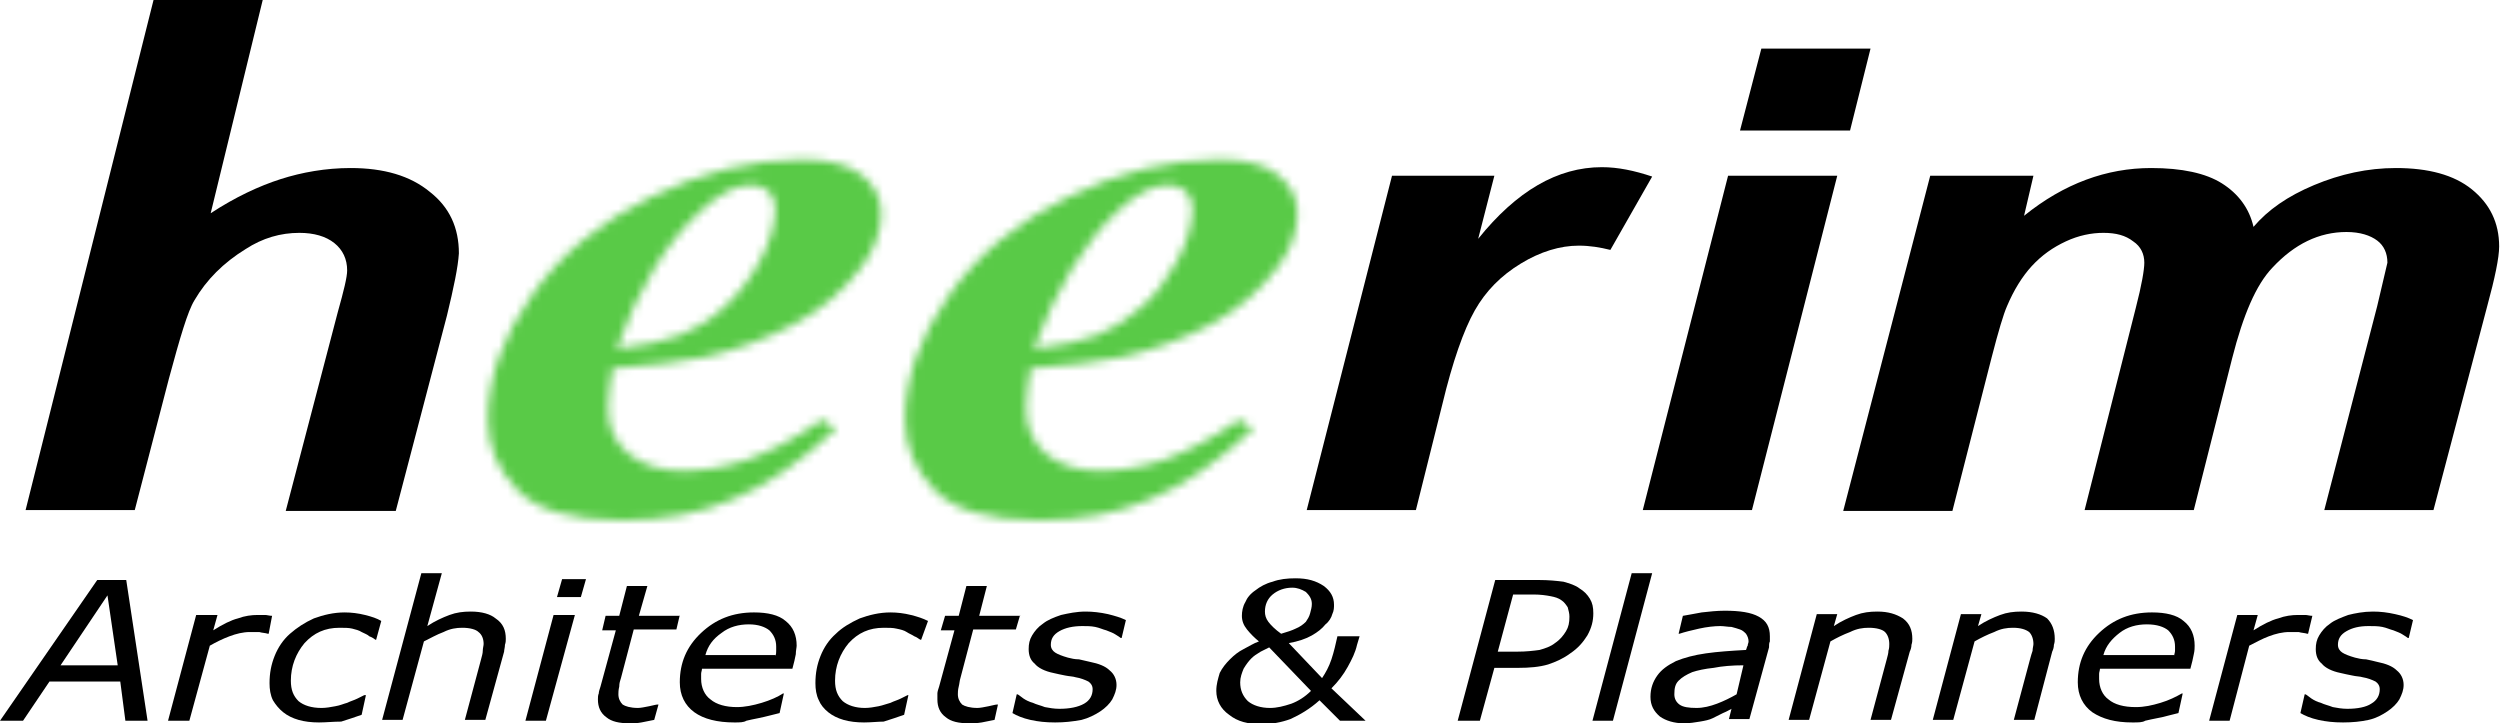 <svg version="1.1" xmlns="http://www.w3.org/2000/svg" xmlns:xlink="http://www.w3.org/1999/xlink" x="0px" y="0px" viewBox="0 0 293.1 84.8" style="opacity: 1; visibility: inherit;" xml:space="preserve" class="svg-logo" id="heerimSvg">
	<style type="text/css">
		/* .st0{fill:#6FB639;} */
	</style>
	<g class="logo-wrapper">
		<g class="logo-heerim">
			<path id="word_1_H" d="M15.8,59.8H3L18,0h12.8l-6.1,25c2.9-1.9,5.7-3.2,8.2-4c2.5-0.8,5.3-1.3,8.2-1.3c3.9,0,7,0.9,9.3,2.8
					c2.3,1.8,3.4,4.2,3.4,7.2c-0.1,1.6-0.6,4-1.4,7.3l-6,22.9H33.5l6.1-23.3c0.7-2.5,1.1-4.1,1.1-4.9c0-1.3-0.5-2.4-1.5-3.2
					c-1-0.8-2.4-1.2-4.1-1.2c-2.2,0-4.3,0.6-6.3,1.9c-2.6,1.6-4.6,3.6-6,6c-0.8,1.3-1.7,4.4-3,9.2L15.8,59.8z" data-svg-origin="3 0" transform="matrix(1,0,0,1,0,0)" style="filter: blur(0px); transform-origin: 0px 0px;"></path>
			<g class="word-default" style="opacity: 0; visibility: hidden;">
				<path id="word_2_E" d="M72.3,40.9c3.2-0.4,5.6-0.9,7.4-1.6c1.7-0.7,3.5-1.7,5.1-3.2c1.6-1.4,3.1-3.3,4.3-5.5
					c1.2-2.2,1.8-4.3,1.8-6.2c0-0.8-0.3-1.5-0.8-2c-0.6-0.5-1.3-0.7-2.1-0.7c-1.7,0-3.7,1-5.8,3C78.2,28.3,74.9,33.7,72.3,40.9
					 M71.8,43.2c-0.3,1.9-0.5,3.5-0.5,4.7c0,2.2,0.8,4,2.4,5.3c1.6,1.3,3.7,2,6.3,2c2.5,0,5-0.4,7.6-1.3c2.6-0.9,5.5-2.4,8.8-4.7
					l1.6,1.1c-4.1,3.8-8.1,6.6-12,8.2c-3.9,1.7-8.2,2.5-13,2.5c-6,0-10.1-1.2-12.4-3.6c-2.3-2.4-3.4-5.1-3.4-8.2
					c0-4.8,1.7-9.7,5.1-14.5c3.4-4.9,8.1-8.7,14-11.6c5.9-2.9,11.8-4.4,17.8-4.4c3,0,5.3,0.6,6.9,1.8c1.5,1.2,2.3,2.7,2.3,4.5
					c0,2.2-0.8,4.3-2.3,6.3c-2.1,2.8-4.7,5-7.9,6.7c-3.2,1.7-6.7,3-10.6,3.9C79.8,42.4,76.2,42.9,71.8,43.2" data-svg-origin="57.20000457763672 18.700000762939453" transform="matrix(1,0,0,1,0,0)" style="filter: blur(0px); transform-origin: 0px 0px;"></path>
				<path id="word_3_E" d="M121.2,40.9c3.2-0.4,5.6-0.9,7.4-1.6c1.7-0.7,3.4-1.7,5.1-3.2c1.7-1.4,3.1-3.3,4.3-5.5
					c1.2-2.2,1.8-4.3,1.8-6.2c0-0.8-0.3-1.5-0.8-2c-0.6-0.5-1.3-0.7-2.1-0.7c-1.7,0-3.7,1-5.8,3C127.2,28.3,123.9,33.7,121.2,40.9
					 M120.8,43.2c-0.3,1.9-0.5,3.5-0.5,4.7c0,2.2,0.8,4,2.3,5.3c1.6,1.3,3.7,2,6.3,2c2.5,0,5-0.4,7.6-1.3c2.5-0.9,5.5-2.4,8.8-4.7
					l1.6,1.1c-4.1,3.8-8.1,6.6-12,8.2c-3.9,1.7-8.2,2.5-13,2.5c-6,0-10.1-1.2-12.4-3.6c-2.3-2.4-3.4-5.1-3.4-8.2
					c0-4.8,1.7-9.7,5.1-14.5c3.4-4.9,8.1-8.7,14-11.6c5.9-2.9,11.8-4.4,17.8-4.4c3,0,5.3,0.6,6.8,1.8c1.5,1.2,2.3,2.7,2.3,4.5
					c0,2.2-0.8,4.3-2.3,6.3c-2.1,2.8-4.7,5-7.8,6.7c-3.2,1.7-6.7,3-10.6,3.9C128.7,42.4,125.2,42.9,120.8,43.2" data-svg-origin="106.10002136230469 18.700000762939453" transform="matrix(1,0,0,1,0,0)" style="filter: blur(0px); transform-origin: 0px 0px;"></path>
			</g>
			<g class="logo-green word-mask" style="opacity: 1; visibility: inherit; fill:#6FB639;">
				<defs>
					<mask id="textCover">
						<path id="word_2_E" d="M72.3,40.9c3.2-0.4,5.6-0.9,7.4-1.6c1.7-0.7,3.5-1.7,5.1-3.2c1.6-1.4,3.1-3.3,4.3-5.5
							c1.2-2.2,1.8-4.3,1.8-6.2c0-0.8-0.3-1.5-0.8-2c-0.6-0.5-1.3-0.7-2.1-0.7c-1.7,0-3.7,1-5.8,3C78.2,28.3,74.9,33.7,72.3,40.9
							 M71.8,43.2c-0.3,1.9-0.5,3.5-0.5,4.7c0,2.2,0.8,4,2.4,5.3c1.6,1.3,3.7,2,6.3,2c2.5,0,5-0.4,7.6-1.3c2.6-0.9,5.5-2.4,8.8-4.7
							l1.6,1.1c-4.1,3.8-8.1,6.6-12,8.2c-3.9,1.7-8.2,2.5-13,2.5c-6,0-10.1-1.2-12.4-3.6c-2.3-2.4-3.4-5.1-3.4-8.2
							c0-4.8,1.7-9.7,5.1-14.5c3.4-4.9,8.1-8.7,14-11.6c5.9-2.9,11.8-4.4,17.8-4.4c3,0,5.3,0.6,6.9,1.8c1.5,1.2,2.3,2.7,2.3,4.5
							c0,2.2-0.8,4.3-2.3,6.3c-2.1,2.8-4.7,5-7.9,6.7c-3.2,1.7-6.7,3-10.6,3.9C79.8,42.4,76.2,42.9,71.8,43.2" style="filter: blur(0px); transform-origin: 0px 0px;" data-svg-origin="57.20000457763672 18.700000762939453" transform="matrix(1,0,0,1,0,0)"></path>
						<path id="word_3_E" d="M121.2,40.9c3.2-0.4,5.6-0.9,7.4-1.6c1.7-0.7,3.4-1.7,5.1-3.2c1.7-1.4,3.1-3.3,4.3-5.5
							c1.2-2.2,1.8-4.3,1.8-6.2c0-0.8-0.3-1.5-0.8-2c-0.6-0.5-1.3-0.7-2.1-0.7c-1.7,0-3.7,1-5.8,3C127.2,28.3,123.9,33.7,121.2,40.9
							 M120.8,43.2c-0.3,1.9-0.5,3.5-0.5,4.7c0,2.2,0.8,4,2.3,5.3c1.6,1.3,3.7,2,6.3,2c2.5,0,5-0.4,7.6-1.3c2.5-0.9,5.5-2.4,8.8-4.7
							l1.6,1.1c-4.1,3.8-8.1,6.6-12,8.2c-3.9,1.7-8.2,2.5-13,2.5c-6,0-10.1-1.2-12.4-3.6c-2.3-2.4-3.4-5.1-3.4-8.2
							c0-4.8,1.7-9.7,5.1-14.5c3.4-4.9,8.1-8.7,14-11.6c5.9-2.9,11.8-4.4,17.8-4.4c3,0,5.3,0.6,6.8,1.8c1.5,1.2,2.3,2.7,2.3,4.5
							c0,2.2-0.8,4.3-2.3,6.3c-2.1,2.8-4.7,5-7.8,6.7c-3.2,1.7-6.7,3-10.6,3.9C128.7,42.4,125.2,42.9,120.8,43.2" style="filter: blur(0px); transform-origin: 0px 0px;" data-svg-origin="106.10002136230469 18.700000762939453" transform="matrix(1,0,0,1,0,0)"></path>
					</mask>
				</defs>
			</g>
			<path id="word_4_R" d="M163.2,20.6h12l-1.9,7.4c4.5-5.6,9.3-8.4,14.5-8.4c1.9,0,3.8,0.4,5.9,1.1l-4.9,8.6c-1.2-0.3-2.4-0.5-3.7-0.5
				c-2.2,0-4.5,0.7-6.8,2.1c-2.3,1.4-4.1,3.2-5.4,5.5c-1.3,2.3-2.6,6-3.8,11L166,59.8h-12.8L163.2,20.6z" data-svg-origin="153.1999969482422 19.600000381469727" transform="matrix(1,0,0,1,0,0)" style="filter: blur(0px); transform-origin: 0px 0px;"></path>
			<path id="word_5_I" d="M206.5,5.7h12.8l-2.4,9.6H204L206.5,5.7z M202.6,20.6h12.8l-10,39.2h-12.8L202.6,20.6" data-svg-origin="192.60000610351562 5.699999809265137" transform="matrix(1,0,0,1,0,0)" style="filter: blur(0px); transform-origin: 0px 0px;"></path>
			<path id="word_6_M" d="M226.3,20.6h12.1l-1.1,4.7c4.7-3.8,9.7-5.6,14.9-5.6c3.6,0,6.4,0.6,8.3,1.8c1.9,1.2,3.2,2.9,3.7,5.1c1.7-2,4-3.6,7.1-4.9
					c3.1-1.3,6.3-2,9.6-2c3.8,0,6.8,0.8,8.9,2.5c2.1,1.7,3.2,3.9,3.2,6.7c0,1.3-0.5,3.7-1.4,7l-6.3,23.9h-12.8l6.2-23.9
					c0.7-3,1.1-4.7,1.2-5.1c0-1.1-0.4-2-1.2-2.6c-0.8-0.6-2-1-3.6-1c-3.2,0-6.1,1.4-8.7,4.2c-1.9,2-3.4,5.5-4.7,10.6l-4.5,17.8h-12.8
					l6-23.7c0.7-2.7,1-4.5,1-5.3c0-1-0.4-1.9-1.3-2.5c-0.9-0.7-2-1-3.5-1c-1.4,0-2.9,0.3-4.4,1c-1.5,0.7-2.8,1.6-4,2.9
					c-1.1,1.2-2.1,2.8-2.9,4.7c-0.4,0.9-1,2.9-1.8,6l-4.6,18h-12.8L226.3,20.6z" data-svg-origin="216.10003662109375 19.69999885559082" transform="matrix(1,0,0,1,0,0)" style="filter: blur(0px); transform-origin: 0px 0px;"></path>
		</g>
		<g class="logo-bottom-txt">
			<g class="logo-bottom-left-group">
				<path d="M13.8,78l-1.2-8.2L7.1,78H13.8z M17.3,84.5h-2.6l-0.6-4.6H5.8l-3.1,4.6H0L11.4,68h3.4L17.3,84.5" data-svg-origin="0 68" transform="matrix(1,0,0,1,0,0)" style="filter: blur(0px); transform-origin: 0px 0px;"></path>
				<path d="M31.5,74.3h-0.1c-0.3-0.1-0.7-0.1-1-0.2c-0.3,0-0.7,0-1.1,0c-0.8,0-1.6,0.2-2.4,0.5c-0.8,0.3-1.6,0.7-2.3,1.1l-2.4,8.8
					h-2.5l3.3-12.4h2.5l-0.5,1.8c1.1-0.7,2.1-1.2,2.9-1.4c0.8-0.3,1.6-0.4,2.3-0.4c0.4,0,0.7,0,0.9,0c0.2,0,0.5,0.1,0.8,0.1L31.5,74.3
					z" data-svg-origin="19.700000762939453 72.10000610351562" transform="matrix(1,0,0,1,0,0)" style="filter: blur(0px); transform-origin: 0px 0px;"></path>
				<path d="M37.4,84.7c-0.9,0-1.7-0.1-2.4-0.3c-0.7-0.2-1.3-0.5-1.8-0.9c-0.5-0.4-0.9-0.9-1.2-1.4c-0.3-0.6-0.4-1.3-0.4-2
					c0-1.2,0.2-2.2,0.6-3.2c0.4-1,1-1.9,1.8-2.6c0.8-0.7,1.7-1.3,2.8-1.8c1.1-0.4,2.3-0.7,3.6-0.7c0.8,0,1.6,0.1,2.4,0.3
					c0.8,0.2,1.4,0.4,1.9,0.7L44.1,75H44c-0.1-0.1-0.4-0.3-0.7-0.4c-0.2-0.2-0.5-0.3-0.9-0.5c-0.3-0.2-0.7-0.3-1.1-0.4
					c-0.4-0.1-0.9-0.1-1.5-0.1c-1.7,0-3,0.6-4.1,1.8c-1,1.2-1.6,2.7-1.6,4.4c0,1.1,0.3,1.8,0.9,2.4c0.6,0.5,1.5,0.8,2.7,0.8
					c0.5,0,1.1-0.1,1.6-0.2c0.6-0.1,1-0.3,1.4-0.4c0.4-0.2,0.8-0.3,1.2-0.5c0.4-0.2,0.6-0.3,0.8-0.4h0.2l-0.5,2.3
					c-0.8,0.3-1.5,0.5-2.4,0.8C39.1,84.6,38.2,84.7,37.4,84.7" data-svg-origin="31.600000381469727 71.79999542236328" transform="matrix(1,0,0,1,0,0)" style="filter: blur(0px); transform-origin: 0px 0px;"></path>
				<path d="M59.3,74.9c0,0.2,0,0.4-0.1,0.7c0,0.3-0.1,0.6-0.1,0.8l-2.2,8h-2.4l1.9-7.1c0.1-0.4,0.2-0.7,0.2-1c0-0.3,0.1-0.6,0.1-0.8
					c0-0.6-0.2-1.1-0.6-1.4c-0.3-0.3-1-0.5-1.9-0.5c-0.7,0-1.4,0.1-2.2,0.5c-0.8,0.3-1.5,0.7-2.3,1.1l-2.5,9.2h-2.4l4.6-17.2h2.4
					l-1.7,6.2c0.9-0.6,1.8-1,2.6-1.3c0.8-0.3,1.6-0.4,2.5-0.4c1.3,0,2.3,0.3,2.9,0.8C59,73.1,59.3,73.9,59.3,74.9" data-svg-origin="44.79999923706055 67.19999694824219" transform="matrix(1,0,0,1,0,0)" style="filter: blur(0px); transform-origin: 0px 0px;"></path>
				<path d="M68.7,67.9L68.1,70h-2.8l0.6-2.1H68.7z M67.4,72.1L64,84.5h-2.4l3.3-12.4H67.4" data-svg-origin="61.599998474121094 67.9000015258789" transform="matrix(1,0,0,1,0,0)" style="filter: blur(0px); transform-origin: 0px 0px;"></path>
				<path d="M79.7,72.1l-0.4,1.7h-5l-1.5,5.7c-0.1,0.3-0.2,0.6-0.2,1c-0.1,0.4-0.1,0.7-0.1,0.9c0,0.5,0.2,0.9,0.5,1.2
					c0.3,0.2,0.9,0.4,1.8,0.4c0.3,0,0.8-0.1,1.3-0.2c0.5-0.1,0.8-0.2,1-0.2h0.1l-0.5,1.8c-0.5,0.1-1,0.2-1.5,0.3
					c-0.5,0.1-1,0.1-1.4,0.1c-1.2,0-2.1-0.2-2.7-0.7c-0.7-0.5-1-1.2-1-2.1c0-0.2,0-0.5,0.1-0.7c0-0.2,0.1-0.5,0.2-0.8l1.8-6.6h-1.6
					l0.4-1.7h1.6l0.9-3.5h2.4l-1,3.5H79.7z" data-svg-origin="70.10000610351562 68.70001220703125" transform="matrix(1,0,0,1,0,0)" style="filter: blur(0px); transform-origin: 0px 0px;"></path>
				<path d="M90.9,76.9c0.1-0.2,0.1-0.4,0.1-0.6c0-0.1,0-0.3,0-0.5c0-0.8-0.3-1.4-0.8-1.9c-0.5-0.4-1.3-0.7-2.4-0.7
					c-1.2,0-2.3,0.3-3.2,1c-1,0.7-1.6,1.5-1.9,2.6H90.9z M86.1,84.7c-2,0-3.6-0.4-4.7-1.2c-1.1-0.8-1.7-2-1.7-3.5
					c0-2.3,0.8-4.2,2.5-5.8c1.7-1.6,3.7-2.4,6.2-2.4c1.6,0,2.9,0.3,3.7,1c0.9,0.7,1.3,1.7,1.3,2.9c0,0.2-0.1,0.6-0.1,1
					c-0.1,0.5-0.2,1-0.4,1.7H82.3c0,0.2-0.1,0.4-0.1,0.6c0,0.2,0,0.4,0,0.6c0,1,0.4,1.9,1.1,2.4c0.7,0.6,1.8,0.9,3.1,0.9
					c0.9,0,1.9-0.2,2.9-0.5c1-0.3,1.9-0.7,2.5-1.1h0.1l-0.5,2.3c-0.4,0.1-0.8,0.2-1.2,0.3c-0.4,0.1-0.8,0.2-1.3,0.3
					c-0.5,0.1-1,0.2-1.4,0.3C87.2,84.7,86.7,84.7,86.1,84.7" data-svg-origin="79.70000457763672 71.79999542236328" transform="matrix(1,0,0,1,0,0)" style="filter: blur(0px); transform-origin: 0px 0px;"></path>
				<path d="M101.3,84.7c-0.9,0-1.7-0.1-2.4-0.3c-0.7-0.2-1.3-0.5-1.8-0.9c-0.5-0.4-0.9-0.9-1.1-1.4c-0.3-0.6-0.4-1.3-0.4-2
					c0-1.2,0.2-2.2,0.6-3.2c0.4-1,1-1.9,1.8-2.6c0.7-0.7,1.7-1.3,2.8-1.8c1.1-0.4,2.3-0.7,3.6-0.7c0.8,0,1.6,0.1,2.4,0.3
					c0.8,0.2,1.4,0.4,2,0.7L108,75h-0.1c-0.2-0.1-0.4-0.3-0.7-0.4c-0.3-0.2-0.6-0.3-0.9-0.5c-0.3-0.2-0.7-0.3-1.2-0.4
					c-0.4-0.1-0.9-0.1-1.5-0.1c-1.7,0-3,0.6-4.1,1.8c-1,1.2-1.6,2.7-1.6,4.4c0,1.1,0.3,1.8,0.9,2.4c0.6,0.5,1.5,0.8,2.6,0.8
					c0.5,0,1.1-0.1,1.6-0.2c0.5-0.1,1-0.3,1.4-0.4c0.4-0.2,0.8-0.3,1.2-0.5c0.4-0.2,0.6-0.3,0.8-0.4h0.1l-0.5,2.3
					c-0.8,0.3-1.5,0.5-2.4,0.8C103,84.6,102.1,84.7,101.3,84.7" data-svg-origin="95.5999984741211 71.79999542236328" transform="matrix(1,0,0,1,0,0)" style="filter: blur(0px); transform-origin: 0px 0px;"></path>
				<path d="M119.6,72.1l-0.5,1.7h-5l-1.5,5.7c-0.1,0.3-0.1,0.6-0.2,1c-0.1,0.4-0.1,0.7-0.1,0.9c0,0.5,0.2,0.9,0.5,1.2
					c0.3,0.2,0.9,0.4,1.8,0.4c0.3,0,0.8-0.1,1.3-0.2c0.5-0.1,0.8-0.2,1-0.2h0.1l-0.4,1.8c-0.5,0.1-1,0.2-1.5,0.3
					c-0.6,0.1-1,0.1-1.5,0.1c-1.2,0-2.1-0.2-2.7-0.7c-0.7-0.5-1-1.2-1-2.1c0-0.2,0-0.5,0-0.7c0-0.2,0.1-0.5,0.2-0.8l1.8-6.6h-1.6
					l0.5-1.7h1.6l0.9-3.5h2.4l-0.9,3.5H119.6z" data-svg-origin="109.90000915527344 68.70001220703125" transform="matrix(1,0,0,1,0,0)" style="filter: blur(0px); transform-origin: 0px 0px;"></path>
				<path d="M123.7,84.7c-1.1,0-2-0.1-2.9-0.3c-0.9-0.2-1.6-0.5-2.1-0.8l0.5-2.2h0.1c0.2,0.1,0.4,0.3,0.7,0.5c0.3,0.2,0.7,0.4,1.1,0.5
					c0.4,0.2,0.9,0.3,1.4,0.5c0.5,0.1,1.1,0.2,1.7,0.2c1.2,0,2.2-0.2,2.9-0.6c0.7-0.4,1-1,1-1.7c0-0.4-0.2-0.7-0.5-0.9
					c-0.4-0.2-0.9-0.4-1.5-0.5c-0.3-0.1-0.7-0.1-1.2-0.2c-0.5-0.1-1-0.2-1.4-0.3c-1-0.2-1.8-0.6-2.2-1.1c-0.5-0.4-0.7-1-0.7-1.7
					c0-0.6,0.1-1.1,0.4-1.6c0.3-0.5,0.7-1,1.3-1.4c0.5-0.4,1.2-0.7,2.1-1c0.9-0.2,1.8-0.4,2.9-0.4c0.8,0,1.7,0.1,2.6,0.3
					c0.8,0.2,1.5,0.4,2.1,0.7l-0.5,2.1h-0.1c-0.1-0.1-0.3-0.2-0.6-0.4c-0.3-0.2-0.6-0.3-1.1-0.5c-0.4-0.1-0.8-0.3-1.3-0.4
					c-0.5-0.1-1-0.1-1.5-0.1c-1.1,0-2,0.2-2.7,0.6c-0.7,0.4-1,0.9-1,1.6c0,0.4,0.2,0.7,0.5,0.9c0.3,0.2,0.8,0.4,1.5,0.6
					c0.4,0.1,0.8,0.2,1.3,0.2c0.4,0.1,0.9,0.2,1.3,0.3c1,0.2,1.8,0.5,2.3,1c0.5,0.4,0.8,1,0.8,1.7c0,0.6-0.2,1.1-0.5,1.7
					c-0.3,0.5-0.8,1-1.4,1.4c-0.6,0.4-1.4,0.8-2.2,1C125.7,84.6,124.8,84.7,123.7,84.7" data-svg-origin="118.69999694824219 71.69999694824219" transform="matrix(1,0,0,1,0,0)" style="filter: blur(0px); transform-origin: 0px 0px;"></path>
			</g>
			<path d="M153.1,72.9c0.2-0.3,0.4-0.6,0.5-1c0.1-0.4,0.2-0.7,0.2-1.1c0-0.6-0.3-1-0.7-1.4c-0.5-0.3-1-0.5-1.6-0.5
					c-0.9,0-1.7,0.3-2.3,0.8c-0.6,0.5-0.9,1.2-0.9,2c0,0.4,0.1,0.8,0.4,1.2c0.3,0.4,0.8,0.9,1.5,1.4c0.7-0.2,1.3-0.4,1.7-0.6
					C152.4,73.5,152.8,73.2,153.1,72.9 M153.7,81l-4.9-5.1c-0.2,0.1-0.6,0.3-1,0.5c-0.5,0.3-0.8,0.5-1.1,0.8c-0.3,0.3-0.6,0.7-0.9,1.2
					c-0.2,0.5-0.4,1-0.4,1.6c0,0.9,0.3,1.6,0.9,2.2c0.6,0.5,1.5,0.8,2.6,0.8c0.8,0,1.6-0.2,2.5-0.5C152.2,82.2,153,81.7,153.7,81
					 M160.1,84.5h-3l-2.4-2.4c-1.1,1-2.3,1.7-3.4,2.2c-1.1,0.4-2.2,0.6-3.4,0.6c-1.6,0-2.8-0.3-3.8-1.1c-1-0.7-1.5-1.7-1.5-2.8
					c0-0.8,0.2-1.4,0.4-2.1c0.3-0.6,0.7-1.1,1.2-1.6c0.5-0.5,1-0.9,1.6-1.2c0.6-0.3,1.2-0.7,1.8-0.9c-0.5-0.4-1-0.9-1.4-1.4
					c-0.4-0.5-0.6-1-0.6-1.6c0-0.5,0.1-1.1,0.4-1.6c0.2-0.5,0.6-1,1.2-1.4c0.5-0.4,1.2-0.8,2-1c0.8-0.3,1.7-0.4,2.7-0.4
					c1.4,0,2.4,0.3,3.3,0.9c0.8,0.6,1.2,1.3,1.2,2.2c0,0.3,0,0.7-0.2,1.1c-0.1,0.4-0.4,0.9-0.8,1.2c-0.4,0.5-0.9,0.9-1.6,1.3
					c-0.7,0.4-1.6,0.7-2.7,0.9l3.9,4.1c0.4-0.6,0.8-1.3,1.1-2.2c0.3-0.9,0.5-1.8,0.7-2.7h2.6l-0.3,1c-0.2,0.9-0.6,1.7-1.1,2.6
					c-0.5,0.9-1.1,1.7-1.9,2.5L160.1,84.5" style="filter: blur(0px); transform-origin: 0px 0px;" data-svg-origin="142.6000213623047 67.79999542236328" transform="matrix(1,0,0,1,0,0)"></path>
			<g class="logo-bottom-right-group">
				<path d="M184,72.3c0-0.4-0.1-0.7-0.2-1.1c-0.2-0.3-0.4-0.6-0.7-0.8c-0.4-0.3-0.8-0.4-1.3-0.5c-0.5-0.1-1.2-0.2-2-0.2h-2.4
					l-1.8,6.7h2.3c1,0,1.9-0.1,2.6-0.2c0.7-0.2,1.3-0.4,1.8-0.8c0.6-0.4,1-0.9,1.3-1.4C183.9,73.5,184,73,184,72.3 M184.1,76.6
					c-0.8,0.6-1.7,1-2.6,1.3c-1,0.3-2.2,0.4-3.5,0.4h-2.8l-1.7,6.2h-2.6l4.4-16.5h5.1c1.2,0,2.1,0.1,2.9,0.2c0.7,0.2,1.4,0.4,1.9,0.8
					c0.5,0.3,0.9,0.7,1.2,1.2c0.3,0.5,0.4,1,0.4,1.7c0,0.9-0.2,1.7-0.7,2.6C185.6,75.3,185,76,184.1,76.6" data-svg-origin="170.89999389648438 68" transform="matrix(1,0,0,1,0,0)" style="filter: blur(0px); transform-origin: 0px 0px;"></path>
				<polygon points="193.7,67.2 189.1,84.5 186.7,84.5 191.3,67.2 		" data-svg-origin="186.6999969482422 67.19999694824219" transform="matrix(1,0,0,1,0,0)" style="filter: blur(0px); transform-origin: 0px 0px;"></polygon>
				<path d="M204.4,78c-1.3,0-2.5,0.1-3.5,0.3c-1,0.1-1.9,0.3-2.5,0.5c-0.7,0.3-1.2,0.6-1.6,1c-0.4,0.4-0.5,0.9-0.5,1.6
					c0,0.5,0.2,0.9,0.6,1.2c0.4,0.3,1.1,0.4,2,0.4c0.8,0,1.6-0.2,2.4-0.5c0.8-0.3,1.6-0.7,2.3-1.1L204.4,78z M203,83.1
					c-0.2,0.1-0.5,0.3-1,0.5c-0.4,0.2-0.8,0.4-1.2,0.6c-0.4,0.2-0.9,0.3-1.5,0.4c-0.6,0.1-1.2,0.2-1.9,0.2c-1.1,0-2.1-0.3-2.8-0.8
					c-0.7-0.6-1.1-1.3-1.1-2.3c0-1,0.3-1.8,0.8-2.5c0.5-0.7,1.2-1.2,2.2-1.7c1-0.4,2.1-0.7,3.5-0.9c1.4-0.2,2.9-0.3,4.7-0.4
					c0.1-0.2,0.1-0.4,0.2-0.5c0-0.2,0.1-0.3,0.1-0.5c0-0.3-0.1-0.6-0.3-0.9c-0.2-0.2-0.4-0.4-0.7-0.5c-0.3-0.1-0.6-0.2-1-0.3
					c-0.4,0-0.9-0.1-1.3-0.1c-0.7,0-1.6,0.1-2.5,0.3c-0.9,0.2-1.7,0.4-2.3,0.6h-0.1l0.5-2.1c0.5-0.1,1.2-0.2,2.2-0.4
					c0.9-0.1,1.8-0.2,2.7-0.2c1.8,0,3.1,0.2,4,0.7c0.9,0.5,1.3,1.2,1.3,2.3c0,0.2,0,0.4,0,0.6c-0.1,0.2-0.1,0.4-0.1,0.7l-2.3,8.4h-2.4
					L203,83.1" data-svg-origin="193.5 71.59999084472656" transform="matrix(1,0,0,1,0,0)" style="filter: blur(0px); transform-origin: 0px 0px;"></path>
				<path d="M224.2,74.9c0,0.2,0,0.4-0.1,0.7c0,0.3-0.1,0.6-0.2,0.8l-2.2,8h-2.4l1.9-7.1c0.1-0.4,0.2-0.7,0.2-1
					c0.1-0.3,0.1-0.6,0.1-0.8c0-0.6-0.2-1.1-0.5-1.4c-0.3-0.3-1-0.5-1.9-0.5c-0.7,0-1.4,0.1-2.2,0.5c-0.8,0.3-1.6,0.7-2.3,1.1
					l-2.5,9.2h-2.4l3.3-12.4h2.4l-0.4,1.4c0.9-0.6,1.8-1,2.6-1.3c0.8-0.3,1.6-0.4,2.5-0.4c1.3,0,2.2,0.3,3,0.8
					C223.9,73.1,224.2,73.9,224.2,74.9" data-svg-origin="209.70001220703125 71.69998931884766" transform="matrix(1,0,0,1,0,0)" style="filter: blur(0px); transform-origin: 0px 0px;"></path>
				<path d="M240.9,74.9c0,0.2,0,0.4-0.1,0.7c0,0.3-0.1,0.6-0.2,0.8l-2.1,8h-2.4l1.9-7.1c0.1-0.4,0.2-0.7,0.3-1c0-0.3,0.1-0.6,0.1-0.8
					c0-0.6-0.2-1.1-0.5-1.4c-0.4-0.3-1-0.5-1.9-0.5c-0.7,0-1.4,0.1-2.2,0.5c-0.8,0.3-1.6,0.7-2.3,1.1l-2.5,9.2h-2.4l3.3-12.4h2.4
					l-0.4,1.4c0.9-0.6,1.8-1,2.6-1.3c0.8-0.3,1.6-0.4,2.5-0.4c1.3,0,2.3,0.3,3,0.8C240.6,73.1,240.9,73.9,240.9,74.9" data-svg-origin="226.60000610351562 71.69998931884766" transform="matrix(1,0,0,1,0,0)" style="filter: blur(0px); transform-origin: 0px 0px;"></path>
				<path d="M254.9,76.9c0-0.2,0.1-0.4,0.1-0.6c0-0.1,0-0.3,0-0.5c0-0.8-0.3-1.4-0.8-1.9c-0.5-0.4-1.3-0.7-2.5-0.7
					c-1.2,0-2.3,0.3-3.2,1c-0.9,0.7-1.6,1.5-1.9,2.6H254.9z M250,84.7c-2,0-3.5-0.4-4.7-1.2c-1.1-0.8-1.7-2-1.7-3.5
					c0-2.3,0.8-4.2,2.5-5.8c1.7-1.6,3.7-2.4,6.2-2.4c1.6,0,2.9,0.3,3.7,1c0.9,0.7,1.3,1.7,1.3,2.9c0,0.2,0,0.6-0.1,1
					c-0.1,0.5-0.2,1-0.4,1.7h-10.6c0,0.2-0.1,0.4-0.1,0.6c0,0.2,0,0.4,0,0.6c0,1,0.4,1.9,1.1,2.4c0.7,0.6,1.8,0.9,3.2,0.9
					c1,0,1.9-0.2,2.9-0.5c1-0.3,1.8-0.7,2.5-1.1h0.1l-0.5,2.3c-0.4,0.1-0.8,0.2-1.2,0.3c-0.3,0.1-0.8,0.2-1.3,0.3
					c-0.5,0.1-1,0.2-1.4,0.3C251.2,84.7,250.7,84.7,250,84.7" data-svg-origin="243.60000610351562 71.79999542236328" transform="matrix(1,0,0,1,0,0)" style="filter: blur(0px); transform-origin: 0px 0px;"></path>
				<path d="M270.6,74.3h-0.1c-0.3-0.1-0.7-0.1-1-0.2c-0.3,0-0.6,0-1.1,0c-0.8,0-1.6,0.2-2.4,0.5c-0.8,0.3-1.5,0.7-2.3,1.1l-2.3,8.8
					H259l3.3-12.4h2.4l-0.5,1.8c1.1-0.7,2.1-1.2,2.9-1.4c0.8-0.3,1.6-0.4,2.3-0.4c0.4,0,0.7,0,0.9,0c0.2,0,0.5,0.1,0.8,0.1L270.6,74.3
					z" data-svg-origin="259 72.10000610351562" transform="matrix(1,0,0,1,0,0)" style="filter: blur(0px); transform-origin: 0px 0px;"></path>
				<path d="M274.7,84.7c-1.1,0-2-0.1-2.9-0.3c-0.9-0.2-1.6-0.5-2.1-0.8l0.5-2.2h0.1c0.2,0.1,0.4,0.3,0.7,0.5c0.3,0.2,0.7,0.4,1.1,0.5
					c0.4,0.2,0.9,0.3,1.4,0.5c0.5,0.1,1.1,0.2,1.7,0.2c1.2,0,2.2-0.2,2.8-0.6c0.7-0.4,1-1,1-1.7c0-0.4-0.2-0.7-0.5-0.9
					c-0.4-0.2-0.9-0.4-1.5-0.5c-0.3-0.1-0.8-0.1-1.2-0.2c-0.5-0.1-1-0.2-1.4-0.3c-1-0.2-1.8-0.6-2.2-1.1c-0.5-0.4-0.7-1-0.7-1.7
					c0-0.6,0.1-1.1,0.4-1.6c0.3-0.5,0.7-1,1.3-1.4c0.5-0.4,1.3-0.7,2.1-1c0.8-0.2,1.8-0.4,2.9-0.4c0.9,0,1.7,0.1,2.6,0.3
					c0.9,0.2,1.5,0.4,2.1,0.7l-0.5,2.1h-0.1c-0.1-0.1-0.3-0.2-0.6-0.4c-0.3-0.2-0.6-0.3-1.1-0.5c-0.4-0.1-0.8-0.3-1.3-0.4
					c-0.5-0.1-1-0.1-1.6-0.1c-1.1,0-1.9,0.2-2.6,0.6c-0.7,0.4-1,0.9-1,1.6c0,0.4,0.2,0.7,0.5,0.9c0.3,0.2,0.8,0.4,1.5,0.6
					c0.4,0.1,0.8,0.2,1.3,0.2c0.5,0.1,0.9,0.2,1.3,0.3c1,0.2,1.8,0.5,2.3,1c0.5,0.4,0.8,1,0.8,1.7c0,0.6-0.2,1.1-0.5,1.7
					c-0.3,0.5-0.8,1-1.4,1.4c-0.6,0.4-1.3,0.8-2.2,1C276.8,84.6,275.8,84.7,274.7,84.7" data-svg-origin="269.70001220703125 71.69999694824219" transform="matrix(1,0,0,1,0,0)" style="filter: blur(0px); transform-origin: 0px 0px;"></path>
			</g>
		</g>
	</g>
	<!-- // .logo-wrapper -->
	<g mask="url(#textCover)" class="mask-object" style="opacity: 1; visibility: inherit;">
		<rect x="50" y="0" width="150" height="100" fill="#000"></rect>
		<rect x="50" y="0" width="150" height="100" fill="#59ca47" class="green-mask" style="transform: matrix(1, 0, 0, 1, 0, 0); transform-origin: 0px 0px;" data-svg-origin="50 0" transform="matrix(1,0,0,1,0,0)"></rect>
	</g>
</svg>